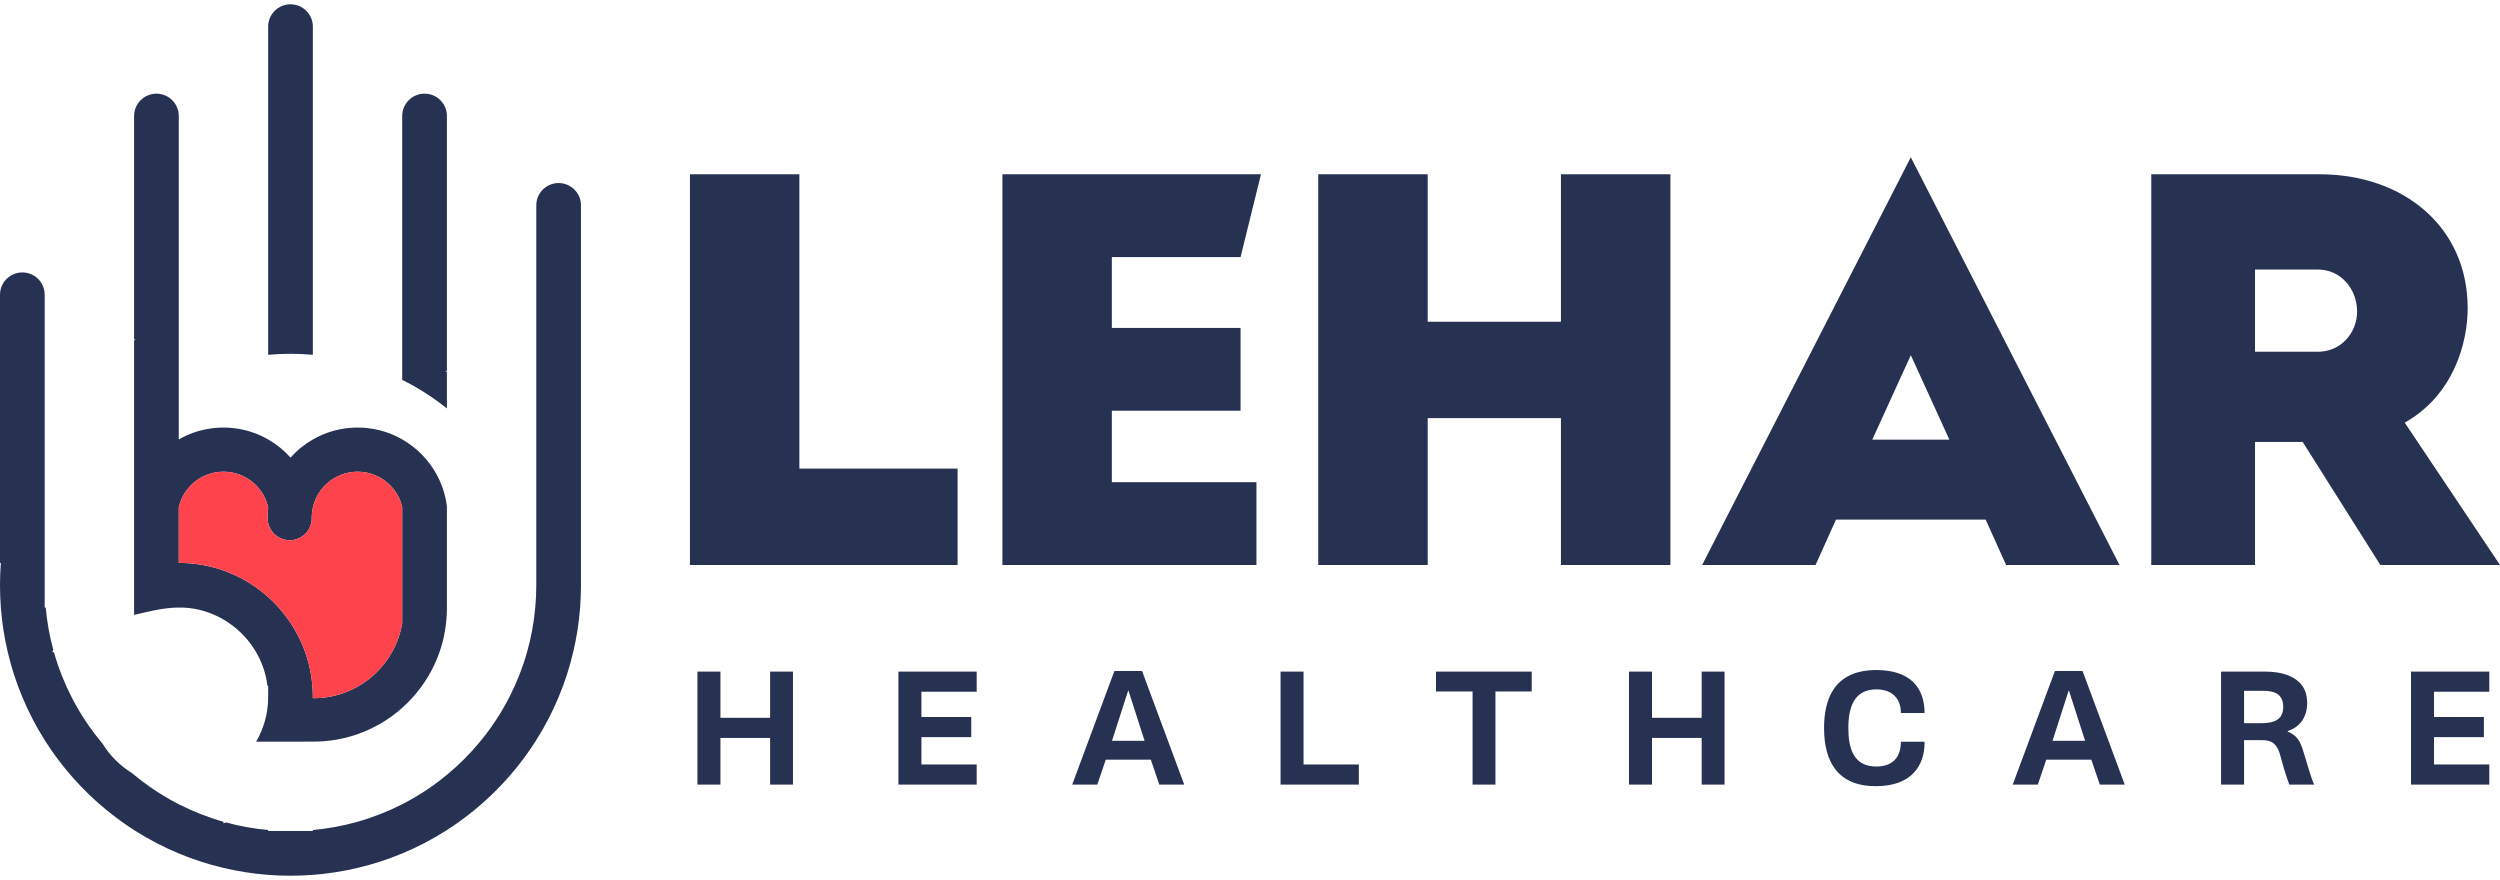 <svg width="125" height="44" viewBox="0 0 125 44" fill="none" xmlns="http://www.w3.org/2000/svg">
<path d="M13.408 17.74V1.365L13.407 1.332C13.407 0.715 13.908 0.214 14.525 0.214C15.142 0.214 15.643 0.715 15.643 1.332L15.642 1.375V17.739C15.275 17.707 14.903 17.69 14.528 17.69C14.15 17.69 13.777 17.707 13.408 17.74ZM15.586 25.863L15.587 25.899L15.588 25.901L15.589 25.909H15.588C15.588 26.518 15.094 27.012 14.485 27.012C13.876 27.012 13.382 26.518 13.382 25.909H13.381V25.878C13.381 25.712 13.39 25.548 13.408 25.387C13.408 25.384 13.408 25.38 13.41 25.377V25.375H13.409C13.323 24.986 13.138 24.634 12.881 24.348C12.597 24.031 12.225 23.794 11.803 23.675C11.603 23.617 11.391 23.586 11.173 23.586C10.954 23.586 10.742 23.617 10.542 23.675C9.744 23.902 9.124 24.552 8.939 25.368V28.144C9.09 28.144 9.24 28.15 9.389 28.161C10.011 28.201 10.609 28.326 11.173 28.525C11.291 28.567 11.408 28.613 11.525 28.662C12.199 28.943 12.817 29.333 13.359 29.81C13.375 29.823 13.392 29.838 13.408 29.853C13.592 30.017 13.769 30.193 13.933 30.377C14.511 31.023 14.967 31.779 15.26 32.613C15.507 33.312 15.642 34.062 15.642 34.846V34.91H15.672C15.931 34.91 16.183 34.888 16.429 34.846C16.947 34.759 17.436 34.582 17.876 34.333C18.595 33.929 19.191 33.333 19.596 32.613C19.847 32.168 20.025 31.678 20.11 31.154C20.11 31.154 20.11 31.154 20.11 31.154V25.353L20.11 25.352C19.922 24.545 19.304 23.902 18.511 23.675C18.311 23.617 18.099 23.586 17.88 23.586H17.876C17.66 23.586 17.448 23.617 17.25 23.675C17.106 23.715 16.967 23.77 16.835 23.838C16.238 24.144 15.793 24.704 15.643 25.377C15.645 25.371 15.643 25.364 15.641 25.358V25.386C15.606 25.54 15.588 25.699 15.586 25.863ZM27.931 9.152C28.548 9.152 29.049 9.652 29.049 10.269L29.048 10.317V29.262C29.048 29.637 29.033 30.009 29.006 30.377C28.947 31.142 28.831 31.887 28.658 32.613C28.477 33.382 28.235 34.13 27.934 34.846C27.622 35.599 27.247 36.319 26.814 37.003C26.798 37.029 26.781 37.054 26.765 37.081C26.251 37.884 25.66 38.633 25.004 39.317C24.866 39.461 24.724 39.603 24.578 39.742C23.895 40.398 23.147 40.989 22.345 41.503C22.32 41.517 22.294 41.534 22.269 41.551C21.587 41.982 20.865 42.358 20.11 42.672C19.394 42.971 18.648 43.215 17.877 43.395C17.151 43.568 16.406 43.685 15.642 43.744C15.273 43.771 14.899 43.786 14.524 43.786C14.148 43.786 13.776 43.771 13.408 43.744C12.644 43.685 11.899 43.568 11.173 43.395C10.403 43.215 9.656 42.972 8.939 42.672C8.184 42.358 7.462 41.982 6.779 41.551C6.755 41.534 6.73 41.52 6.704 41.503C6.21 41.187 5.736 40.841 5.286 40.469L5.28 40.464C4.999 40.234 4.729 39.994 4.468 39.742C4.324 39.603 4.182 39.461 4.044 39.317C3.792 39.056 3.552 38.786 3.322 38.506L3.317 38.5C2.945 38.05 2.598 37.576 2.283 37.081C2.266 37.056 2.252 37.031 2.235 37.007C1.803 36.323 1.427 35.601 1.114 34.846C0.813 34.13 0.57 33.382 0.39 32.613C0.217 31.887 0.1 31.142 0.042 30.377C0.015 30.009 0 29.637 0 29.262C0 28.886 0.015 28.512 0.042 28.144H0V14.738H0C0 14.121 0.501 13.621 1.118 13.621C1.735 13.621 2.235 14.121 2.235 14.738L2.235 14.752V30.377H2.286C2.35 31.1 2.478 31.805 2.664 32.485C2.647 32.528 2.633 32.571 2.616 32.613H2.698C2.917 33.392 3.212 34.139 3.575 34.846C3.838 35.363 4.137 35.859 4.468 36.329C4.651 36.588 4.842 36.839 5.045 37.081C5.07 37.115 5.098 37.148 5.125 37.178C5.125 37.18 5.127 37.184 5.13 37.186C5.497 37.784 6.002 38.289 6.6 38.655C6.602 38.659 6.605 38.661 6.607 38.661C6.638 38.688 6.671 38.715 6.704 38.741C6.946 38.943 7.198 39.135 7.457 39.317C7.927 39.649 8.423 39.948 8.939 40.212C9.647 40.573 10.394 40.868 11.173 41.088V41.17C11.214 41.153 11.258 41.138 11.3 41.122C11.98 41.308 12.686 41.436 13.408 41.5V41.551H15.642V41.5C16.409 41.432 17.156 41.291 17.877 41.088C18.655 40.868 19.403 40.573 20.11 40.212C20.626 39.948 21.122 39.649 21.592 39.317C21.851 39.135 22.102 38.943 22.345 38.741C22.949 38.241 23.505 37.687 24.004 37.081C24.205 36.839 24.398 36.588 24.578 36.329C24.911 35.859 25.21 35.363 25.474 34.846C25.835 34.139 26.13 33.392 26.351 32.613C26.555 31.893 26.695 31.145 26.763 30.377C26.798 30.009 26.814 29.637 26.814 29.262V10.308L26.814 10.269C26.814 9.652 27.314 9.152 27.931 9.152ZM21.228 4.683C21.845 4.683 22.346 5.183 22.346 5.8L22.345 5.815V18.547H22.265C22.293 18.566 22.32 18.584 22.345 18.603V20.423C21.659 19.871 20.91 19.391 20.11 18.993V5.8C20.11 5.183 20.611 4.683 21.228 4.683ZM7.822 4.683C8.439 4.683 8.939 5.184 8.939 5.801L8.939 5.816L8.939 5.817V21.972C9.392 21.712 9.893 21.529 10.427 21.44C10.669 21.4 10.919 21.378 11.173 21.378C11.426 21.378 11.676 21.4 11.918 21.44C12.452 21.529 12.956 21.712 13.408 21.973C13.829 22.213 14.205 22.52 14.528 22.879C14.846 22.52 15.222 22.215 15.641 21.976C16.095 21.713 16.599 21.529 17.135 21.44C17.375 21.4 17.623 21.378 17.876 21.378H17.88C18.134 21.378 18.384 21.4 18.626 21.44C19.158 21.528 19.658 21.71 20.11 21.971C20.818 22.374 21.405 22.964 21.804 23.675C22.086 24.174 22.274 24.733 22.345 25.327V30.408C22.345 31.182 22.214 31.924 21.973 32.613C21.682 33.446 21.23 34.203 20.655 34.846C20.484 35.039 20.301 35.222 20.11 35.392C19.466 35.968 18.708 36.418 17.876 36.71C17.185 36.951 16.444 37.081 15.672 37.081H15.641H15.259L15.26 37.081L15.259 37.082H12.808C12.909 36.912 12.994 36.737 13.069 36.555C13.288 36.029 13.408 35.452 13.408 34.846V34.3C13.395 34.292 13.382 34.285 13.37 34.278C13.297 33.678 13.1 33.114 12.808 32.613C12.118 31.415 10.857 30.562 9.479 30.405C8.424 30.285 7.484 30.575 6.704 30.745V17.021C6.731 17.004 6.757 16.988 6.783 16.971H6.704V5.817L6.704 5.816L6.704 5.801C6.704 5.184 7.204 4.683 7.822 4.683ZM15.619 35.405C15.589 35.767 15.531 36.12 15.446 36.462C15.531 36.12 15.589 35.767 15.619 35.405ZM15.446 36.463C15.432 36.518 15.417 36.573 15.402 36.628C15.418 36.573 15.432 36.518 15.446 36.463Z" fill="#273252"/>
<path fill-rule="evenodd" clip-rule="evenodd" d="M15.644 25.374C15.644 25.375 15.643 25.376 15.643 25.377C15.643 25.376 15.644 25.375 15.644 25.374ZM14.485 27.012C13.876 27.012 13.382 26.518 13.382 25.909H13.381V25.878C13.381 25.712 13.39 25.548 13.408 25.387C13.408 25.384 13.408 25.38 13.41 25.377L13.409 25.375C13.323 24.986 13.137 24.634 12.881 24.348C12.596 24.031 12.225 23.794 11.803 23.675C11.603 23.617 11.391 23.586 11.173 23.586C10.954 23.586 10.742 23.617 10.542 23.675C9.744 23.902 9.123 24.552 8.939 25.368V28.144C9.09 28.144 9.24 28.15 9.389 28.161C10.011 28.201 10.609 28.326 11.173 28.525C11.291 28.567 11.408 28.613 11.525 28.662C12.199 28.943 12.817 29.333 13.359 29.81C13.375 29.823 13.392 29.838 13.408 29.853C13.592 30.017 13.769 30.193 13.933 30.377C14.511 31.023 14.967 31.779 15.26 32.613C15.507 33.312 15.641 34.062 15.641 34.846V34.91H15.672C15.931 34.91 16.183 34.888 16.429 34.846C16.947 34.759 17.436 34.582 17.876 34.333C18.595 33.929 19.191 33.333 19.596 32.613C19.847 32.168 20.025 31.678 20.11 31.154C20.11 31.154 20.11 31.154 20.11 31.154V25.353L20.11 25.352C19.922 24.545 19.304 23.902 18.511 23.675C18.311 23.617 18.099 23.586 17.88 23.586H17.876C17.66 23.586 17.448 23.617 17.25 23.675C17.106 23.715 16.967 23.77 16.835 23.838C16.238 24.144 15.794 24.702 15.644 25.374C15.645 25.369 15.643 25.363 15.641 25.358V25.386C15.606 25.54 15.587 25.699 15.586 25.863L15.587 25.899L15.587 25.901L15.589 25.909H15.587C15.587 26.518 15.094 27.012 14.485 27.012Z" fill="#FE434C"/>
<path d="M47.88 28.249V23.429H39.969V8.714H34.497V28.249H47.88ZM62.822 28.249V24.11H55.592V20.537H62.028V16.398H55.592V12.854H62.028L63.049 8.714H50.12V28.249H62.822ZM71.385 28.249V20.906H78.047V28.249H83.52V8.714H78.047V16.086H71.385V8.714H65.912V28.249H71.385ZM105.975 28.249L95.541 7.863L85.107 28.249H90.778L91.799 25.981H99.284L100.305 28.249H105.975ZM95.541 17.759L97.469 21.983H93.613L95.541 17.759ZM125 28.249L120.237 21.133C122.703 19.743 123.384 17.106 123.384 15.405C123.384 11.351 120.18 8.714 115.984 8.714H107.563V28.249H112.751V22.096H115.133L119.017 28.249H125ZM115.899 13.477C117.033 13.477 117.855 14.441 117.855 15.575C117.855 16.653 117.033 17.588 115.899 17.588H112.751V13.477H115.899Z" fill="#273252"/>
<path d="M38.506 39.229H39.648V33.581H38.506V35.89H36.022V33.581H34.871V39.229H36.022V36.896H38.506V39.229ZM44.92 39.229H48.834V38.222H46.071V36.856H48.563V35.85H46.071V34.588H48.834V33.581H44.92V39.229ZM53.611 39.229H54.865L55.289 37.983H57.541L57.965 39.229H59.211L57.102 33.549H55.72L53.611 39.229ZM55.6 37.04L56.407 34.532H56.423L57.23 37.04H55.6ZM64.028 39.229H67.942V38.222H65.178V33.581H64.028V39.229ZM73.629 39.229H74.772V34.572H76.585V33.581H71.8V34.572H73.629V39.229ZM85.084 39.229H86.227V33.581H85.084V35.89H82.6V33.581H81.45V39.229H82.6V36.896H85.084V39.229ZM93.791 39.309C95.573 39.309 96.243 38.286 96.228 37.088H95.045C95.045 37.815 94.678 38.326 93.815 38.326C92.673 38.326 92.417 37.416 92.417 36.401C92.417 35.395 92.689 34.468 93.815 34.468C94.638 34.468 95.045 34.955 95.045 35.65H96.228C96.228 34.34 95.461 33.502 93.823 33.502C91.666 33.502 91.203 35.011 91.203 36.401C91.203 38.087 91.89 39.309 93.791 39.309ZM100.637 39.229H101.891L102.314 37.983H104.567L104.99 39.229H106.237L104.128 33.549H102.746L100.637 39.229ZM102.626 37.04L103.433 34.532H103.449L104.255 37.04H102.626ZM114.464 39.229H115.71C115.551 38.917 115.311 38.007 115.183 37.623C115.007 37.04 114.872 36.793 114.384 36.577V36.553C114.92 36.385 115.359 35.93 115.359 35.147C115.359 33.677 113.801 33.581 113.282 33.581H111.053V39.229H112.204V37.008H113.018C113.362 37.008 113.777 37 113.985 37.671C114.129 38.158 114.209 38.55 114.464 39.229ZM112.204 36.161V34.54H113.05C113.466 34.54 114.161 34.54 114.161 35.339C114.161 35.978 113.729 36.161 113.042 36.161H112.204ZM120.551 39.229H124.465V38.222H121.701V36.856H124.194V35.85H121.701V34.588H124.465V33.581H120.551V39.229Z" fill="#273252"/>
</svg>
